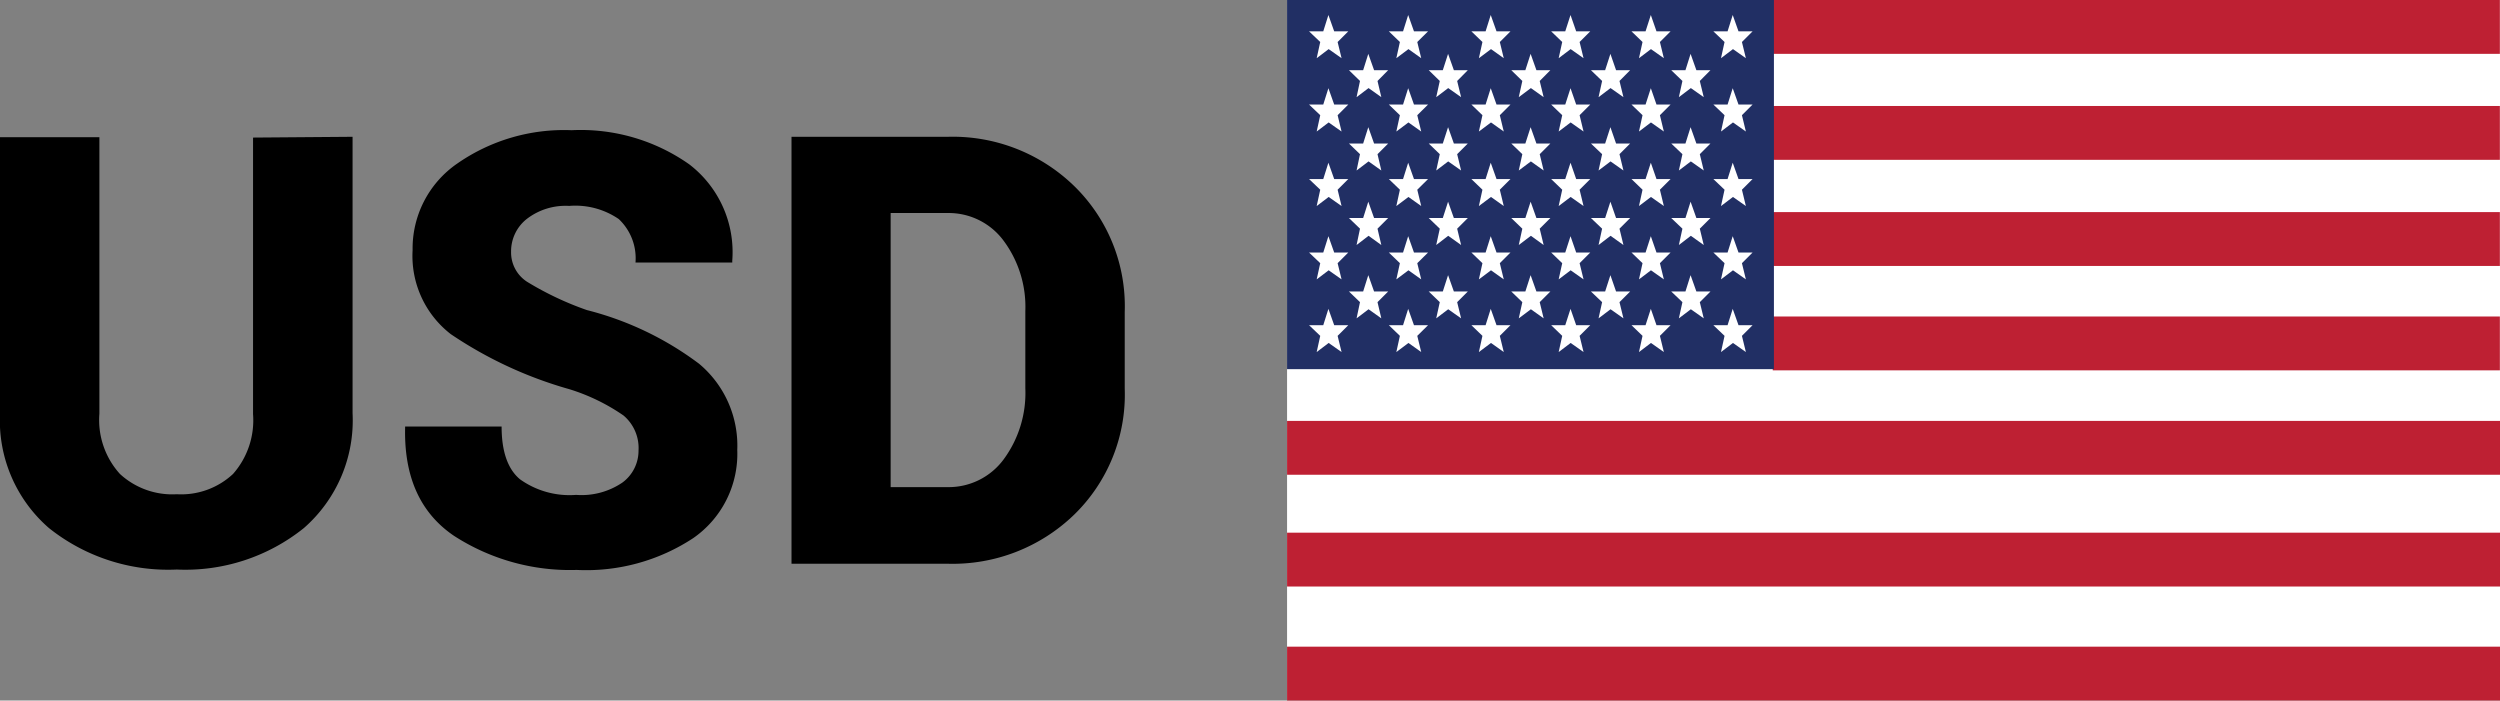 <svg xmlns="http://www.w3.org/2000/svg" viewBox="0 0 189.89 53.21"><rect x="0" y="0" width="189.89" height="53.21" fill="#808080" stroke="none"/><defs><style>.cls-1{fill:#fff;}.cls-2{fill:#be2033;}.cls-3{fill:#212f64;}</style></defs><title>SSB_Website_Icon_Assets_Asset 39</title><g id="Layer_2" data-name="Layer 2"><g id="Layer_1-2" data-name="Layer 1"><rect class="cls-1" x="97.76" width="92.13" height="53.18"/><rect class="cls-2" x="134.65" width="55.23" height="4.09"/><rect class="cls-2" x="134.65" y="8.05" width="55.23" height="4.09"/><rect class="cls-2" x="134.65" y="16.11" width="55.23" height="4.09"/><rect class="cls-2" x="134.65" y="24.04" width="55.23" height="4.09"/><rect class="cls-2" x="97.76" y="31.97" width="92.13" height="4.09"/><rect class="cls-2" x="97.76" y="40.46" width="92.13" height="4.09"/><rect class="cls-2" x="97.76" y="49.12" width="92.13" height="4.09"/><rect class="cls-3" x="97.76" width="36.98" height="28.04"/><polygon class="cls-1" points="99.43 2.38 100.51 2.38 100.9 1.14 101.34 2.38 102.41 2.38 101.6 3.19 101.9 4.42 100.92 3.73 100.01 4.42 100.28 3.19 99.43 2.38"/><polygon class="cls-1" points="105.49 2.38 106.57 2.38 106.96 1.14 107.4 2.38 108.47 2.38 107.65 3.19 107.95 4.42 106.98 3.73 106.06 4.42 106.33 3.19 105.49 2.38"/><polygon class="cls-1" points="111.76 2.38 112.84 2.38 113.23 1.14 113.67 2.38 114.73 2.38 113.92 3.19 114.22 4.42 113.25 3.73 112.33 4.42 112.6 3.19 111.76 2.38"/><polygon class="cls-1" points="117.82 2.38 118.89 2.38 119.29 1.14 119.72 2.38 120.79 2.38 119.98 3.19 120.28 4.42 119.3 3.73 118.39 4.42 118.66 3.19 117.82 2.38"/><polygon class="cls-1" points="123.92 2.38 124.99 2.38 125.39 1.14 125.82 2.38 126.89 2.38 126.08 3.19 126.38 4.42 125.4 3.73 124.49 4.42 124.76 3.19 123.92 2.38"/><polygon class="cls-1" points="130.14 2.38 131.22 2.38 131.61 1.14 132.05 2.38 133.12 2.38 132.31 3.19 132.61 4.42 131.63 3.73 130.72 4.42 130.99 3.19 130.14 2.38"/><polygon class="cls-1" points="102.46 5.33 103.54 5.33 103.93 4.09 104.37 5.33 105.44 5.33 104.63 6.15 104.92 7.38 103.95 6.69 103.04 7.38 103.3 6.15 102.46 5.33"/><polygon class="cls-1" points="108.52 5.33 109.59 5.33 109.99 4.09 110.43 5.33 111.49 5.33 110.68 6.15 110.98 7.38 110 6.69 109.09 7.38 109.36 6.15 108.52 5.33"/><polygon class="cls-1" points="114.79 5.33 115.86 5.33 116.26 4.09 116.7 5.33 117.76 5.33 116.95 6.15 117.25 7.38 116.28 6.69 115.36 7.38 115.63 6.15 114.79 5.33"/><polygon class="cls-1" points="120.84 5.33 121.92 5.33 122.32 4.09 122.75 5.33 123.82 5.33 123.01 6.15 123.31 7.38 122.33 6.69 121.42 7.38 121.69 6.15 120.84 5.33"/><polygon class="cls-1" points="126.94 5.33 128.02 5.33 128.41 4.09 128.85 5.33 129.92 5.33 129.11 6.15 129.41 7.38 128.43 6.69 127.52 7.38 127.79 6.15 126.94 5.33"/><polygon class="cls-1" points="99.43 7.94 100.51 7.94 100.9 6.7 101.34 7.94 102.41 7.94 101.6 8.75 101.9 9.99 100.92 9.3 100.01 9.99 100.28 8.75 99.43 7.94"/><polygon class="cls-1" points="105.49 7.94 106.57 7.94 106.96 6.7 107.4 7.94 108.47 7.94 107.65 8.75 107.95 9.99 106.98 9.3 106.06 9.99 106.33 8.75 105.49 7.94"/><polygon class="cls-1" points="111.76 7.94 112.84 7.94 113.23 6.7 113.67 7.94 114.73 7.94 113.92 8.75 114.22 9.99 113.25 9.3 112.33 9.99 112.6 8.75 111.76 7.94"/><polygon class="cls-1" points="117.82 7.94 118.89 7.94 119.29 6.7 119.72 7.94 120.79 7.94 119.98 8.75 120.28 9.99 119.3 9.3 118.39 9.99 118.66 8.75 117.82 7.94"/><polygon class="cls-1" points="123.92 7.94 124.99 7.94 125.39 6.7 125.82 7.94 126.89 7.94 126.08 8.75 126.38 9.99 125.4 9.3 124.49 9.99 124.76 8.75 123.92 7.94"/><polygon class="cls-1" points="130.14 7.94 131.22 7.94 131.61 6.7 132.05 7.94 133.12 7.94 132.31 8.75 132.61 9.99 131.63 9.3 130.72 9.99 130.99 8.75 130.14 7.94"/><polygon class="cls-1" points="102.46 10.9 103.54 10.9 103.93 9.66 104.37 10.9 105.44 10.9 104.63 11.71 104.92 12.95 103.95 12.26 103.04 12.95 103.3 11.71 102.46 10.9"/><polygon class="cls-1" points="108.52 10.9 109.59 10.9 109.99 9.66 110.43 10.9 111.49 10.9 110.68 11.71 110.98 12.95 110 12.26 109.09 12.95 109.36 11.71 108.52 10.9"/><polygon class="cls-1" points="114.79 10.9 115.86 10.9 116.26 9.66 116.7 10.9 117.76 10.9 116.95 11.71 117.25 12.95 116.28 12.26 115.36 12.95 115.63 11.71 114.79 10.9"/><polygon class="cls-1" points="120.84 10.9 121.92 10.9 122.32 9.66 122.75 10.9 123.82 10.9 123.01 11.71 123.31 12.95 122.33 12.26 121.42 12.95 121.69 11.71 120.84 10.9"/><polygon class="cls-1" points="126.94 10.9 128.02 10.9 128.41 9.66 128.85 10.9 129.92 10.9 129.11 11.71 129.41 12.95 128.43 12.26 127.52 12.95 127.79 11.71 126.94 10.9"/><polygon class="cls-1" points="99.43 13.6 100.51 13.6 100.9 12.36 101.34 13.6 102.41 13.6 101.6 14.41 101.9 15.65 100.92 14.96 100.01 15.65 100.28 14.41 99.43 13.6"/><polygon class="cls-1" points="105.49 13.6 106.57 13.6 106.96 12.36 107.4 13.6 108.47 13.6 107.65 14.41 107.95 15.65 106.98 14.96 106.06 15.65 106.33 14.41 105.49 13.6"/><polygon class="cls-1" points="111.76 13.6 112.84 13.6 113.23 12.36 113.67 13.6 114.73 13.6 113.92 14.41 114.22 15.65 113.25 14.96 112.33 15.65 112.6 14.41 111.76 13.6"/><polygon class="cls-1" points="117.82 13.6 118.89 13.6 119.29 12.36 119.72 13.6 120.79 13.6 119.98 14.41 120.28 15.65 119.3 14.96 118.39 15.65 118.66 14.41 117.82 13.6"/><polygon class="cls-1" points="123.92 13.6 124.99 13.6 125.39 12.36 125.82 13.6 126.89 13.6 126.08 14.41 126.38 15.65 125.4 14.96 124.49 15.65 124.76 14.41 123.92 13.6"/><polygon class="cls-1" points="130.14 13.6 131.22 13.6 131.61 12.36 132.05 13.6 133.12 13.6 132.31 14.41 132.61 15.65 131.63 14.96 130.72 15.65 130.99 14.41 130.14 13.6"/><polygon class="cls-1" points="102.46 16.56 103.54 16.56 103.93 15.32 104.37 16.56 105.44 16.56 104.63 17.37 104.92 18.61 103.95 17.91 103.04 18.61 103.3 17.37 102.46 16.56"/><polygon class="cls-1" points="108.52 16.56 109.59 16.56 109.99 15.32 110.43 16.56 111.49 16.56 110.68 17.37 110.98 18.61 110 17.91 109.09 18.61 109.36 17.37 108.52 16.56"/><polygon class="cls-1" points="114.79 16.56 115.86 16.56 116.26 15.32 116.7 16.56 117.76 16.56 116.95 17.37 117.25 18.61 116.28 17.91 115.36 18.61 115.63 17.37 114.79 16.56"/><polygon class="cls-1" points="120.84 16.56 121.92 16.56 122.32 15.32 122.75 16.56 123.82 16.56 123.01 17.37 123.31 18.61 122.33 17.91 121.42 18.61 121.69 17.37 120.84 16.56"/><polygon class="cls-1" points="126.94 16.56 128.02 16.56 128.41 15.32 128.85 16.56 129.92 16.56 129.11 17.37 129.41 18.61 128.43 17.91 127.52 18.61 127.79 17.37 126.94 16.56"/><polygon class="cls-1" points="99.43 19.18 100.51 19.18 100.9 17.94 101.34 19.18 102.41 19.18 101.6 19.99 101.9 21.22 100.92 20.53 100.01 21.22 100.28 19.99 99.43 19.18"/><polygon class="cls-1" points="105.49 19.18 106.57 19.18 106.96 17.94 107.4 19.18 108.47 19.18 107.65 19.99 107.95 21.22 106.98 20.53 106.06 21.22 106.33 19.99 105.49 19.18"/><polygon class="cls-1" points="111.76 19.18 112.84 19.18 113.23 17.94 113.67 19.18 114.73 19.18 113.92 19.99 114.22 21.22 113.25 20.53 112.33 21.22 112.6 19.99 111.76 19.18"/><polygon class="cls-1" points="117.82 19.18 118.89 19.18 119.29 17.94 119.72 19.18 120.79 19.18 119.98 19.99 120.28 21.22 119.3 20.53 118.39 21.22 118.66 19.99 117.82 19.18"/><polygon class="cls-1" points="123.92 19.18 124.99 19.18 125.39 17.94 125.82 19.18 126.89 19.18 126.08 19.99 126.38 21.22 125.4 20.53 124.49 21.22 124.76 19.99 123.92 19.18"/><polygon class="cls-1" points="130.14 19.18 131.22 19.18 131.61 17.94 132.05 19.18 133.12 19.18 132.31 19.99 132.61 21.22 131.63 20.53 130.72 21.22 130.99 19.99 130.14 19.18"/><polygon class="cls-1" points="99.43 24.7 100.51 24.7 100.9 23.46 101.34 24.7 102.41 24.7 101.6 25.51 101.9 26.74 100.92 26.05 100.01 26.74 100.28 25.51 99.43 24.7"/><polygon class="cls-1" points="105.49 24.7 106.57 24.7 106.96 23.46 107.4 24.7 108.47 24.7 107.65 25.51 107.95 26.74 106.98 26.05 106.06 26.74 106.33 25.51 105.49 24.7"/><polygon class="cls-1" points="111.76 24.7 112.84 24.7 113.23 23.46 113.67 24.7 114.73 24.7 113.92 25.51 114.22 26.74 113.25 26.05 112.33 26.74 112.6 25.51 111.76 24.7"/><polygon class="cls-1" points="117.82 24.7 118.89 24.7 119.29 23.46 119.72 24.7 120.79 24.7 119.98 25.51 120.28 26.74 119.3 26.05 118.39 26.74 118.66 25.51 117.82 24.7"/><polygon class="cls-1" points="123.92 24.7 124.99 24.7 125.39 23.46 125.82 24.7 126.89 24.7 126.08 25.51 126.38 26.74 125.4 26.05 124.49 26.74 124.76 25.51 123.92 24.7"/><polygon class="cls-1" points="130.14 24.7 131.22 24.7 131.61 23.46 132.05 24.7 133.12 24.7 132.31 25.51 132.61 26.74 131.63 26.05 130.72 26.74 130.99 25.51 130.14 24.7"/><polygon class="cls-1" points="102.46 22.14 103.54 22.14 103.93 20.9 104.37 22.14 105.44 22.14 104.63 22.95 104.92 24.18 103.95 23.49 103.04 24.18 103.3 22.95 102.46 22.14"/><polygon class="cls-1" points="108.52 22.14 109.59 22.14 109.99 20.9 110.43 22.14 111.49 22.14 110.68 22.95 110.98 24.18 110 23.49 109.09 24.18 109.36 22.95 108.52 22.14"/><polygon class="cls-1" points="114.79 22.14 115.86 22.14 116.26 20.9 116.7 22.14 117.76 22.14 116.95 22.95 117.25 24.18 116.28 23.49 115.36 24.18 115.63 22.95 114.79 22.14"/><polygon class="cls-1" points="120.84 22.14 121.92 22.14 122.32 20.9 122.75 22.14 123.82 22.14 123.01 22.95 123.31 24.18 122.33 23.49 121.42 24.18 121.69 22.95 120.84 22.14"/><polygon class="cls-1" points="126.94 22.14 128.02 22.14 128.41 20.9 128.85 22.14 129.92 22.14 129.11 22.95 129.41 24.18 128.43 23.49 127.52 24.18 127.79 22.95 126.94 22.14"/><path d="M26.78,10.39v21a10.86,10.86,0,0,1-3.7,8.72,14.37,14.37,0,0,1-9.65,3.15,14.52,14.52,0,0,1-9.71-3.15A10.82,10.82,0,0,1,0,31.42v-21H7.55v21A6.1,6.1,0,0,0,9.11,36a5.87,5.87,0,0,0,4.32,1.54A5.77,5.77,0,0,0,17.7,36a6.16,6.16,0,0,0,1.52-4.55v-21Z"/><path d="M48.5,34.22a3.23,3.23,0,0,0-1.14-2.66,15,15,0,0,0-4.12-2,31.22,31.22,0,0,1-9-4.18A7.51,7.51,0,0,1,31.34,19a7.83,7.83,0,0,1,3.41-6.59,14.19,14.19,0,0,1,8.67-2.52,14.31,14.31,0,0,1,8.93,2.59,8.4,8.4,0,0,1,3.27,7.32l0,.14H48.27A4.09,4.09,0,0,0,47,16.64a5.83,5.83,0,0,0-3.77-1,4.82,4.82,0,0,0-3.23,1,3.13,3.13,0,0,0-1.18,2.48,2.65,2.65,0,0,0,1.21,2.28,23.63,23.63,0,0,0,4.54,2.15,24,24,0,0,1,8.53,4.08A8.1,8.1,0,0,1,56,34.18a7.79,7.79,0,0,1-3.34,6.69,14.78,14.78,0,0,1-8.86,2.42,16.23,16.23,0,0,1-9.33-2.6q-3.81-2.59-3.7-8.16l0-.13h7.33c0,1.88.46,3.22,1.39,4a6.48,6.48,0,0,0,4.27,1.19,5.52,5.52,0,0,0,3.52-.94A3,3,0,0,0,48.5,34.22Z"/><path d="M60.12,42.82V10.39H72a13.23,13.23,0,0,1,9.58,3.73,12.74,12.74,0,0,1,3.85,9.57v5.83a12.72,12.72,0,0,1-3.85,9.58A13.27,13.27,0,0,1,72,42.82Zm7.53-26.64V37H72a5.19,5.19,0,0,0,4.22-2.09,8.5,8.5,0,0,0,1.66-5.42V23.64a8.43,8.43,0,0,0-1.66-5.37A5.19,5.19,0,0,0,72,16.18Z"/></g></g></svg>